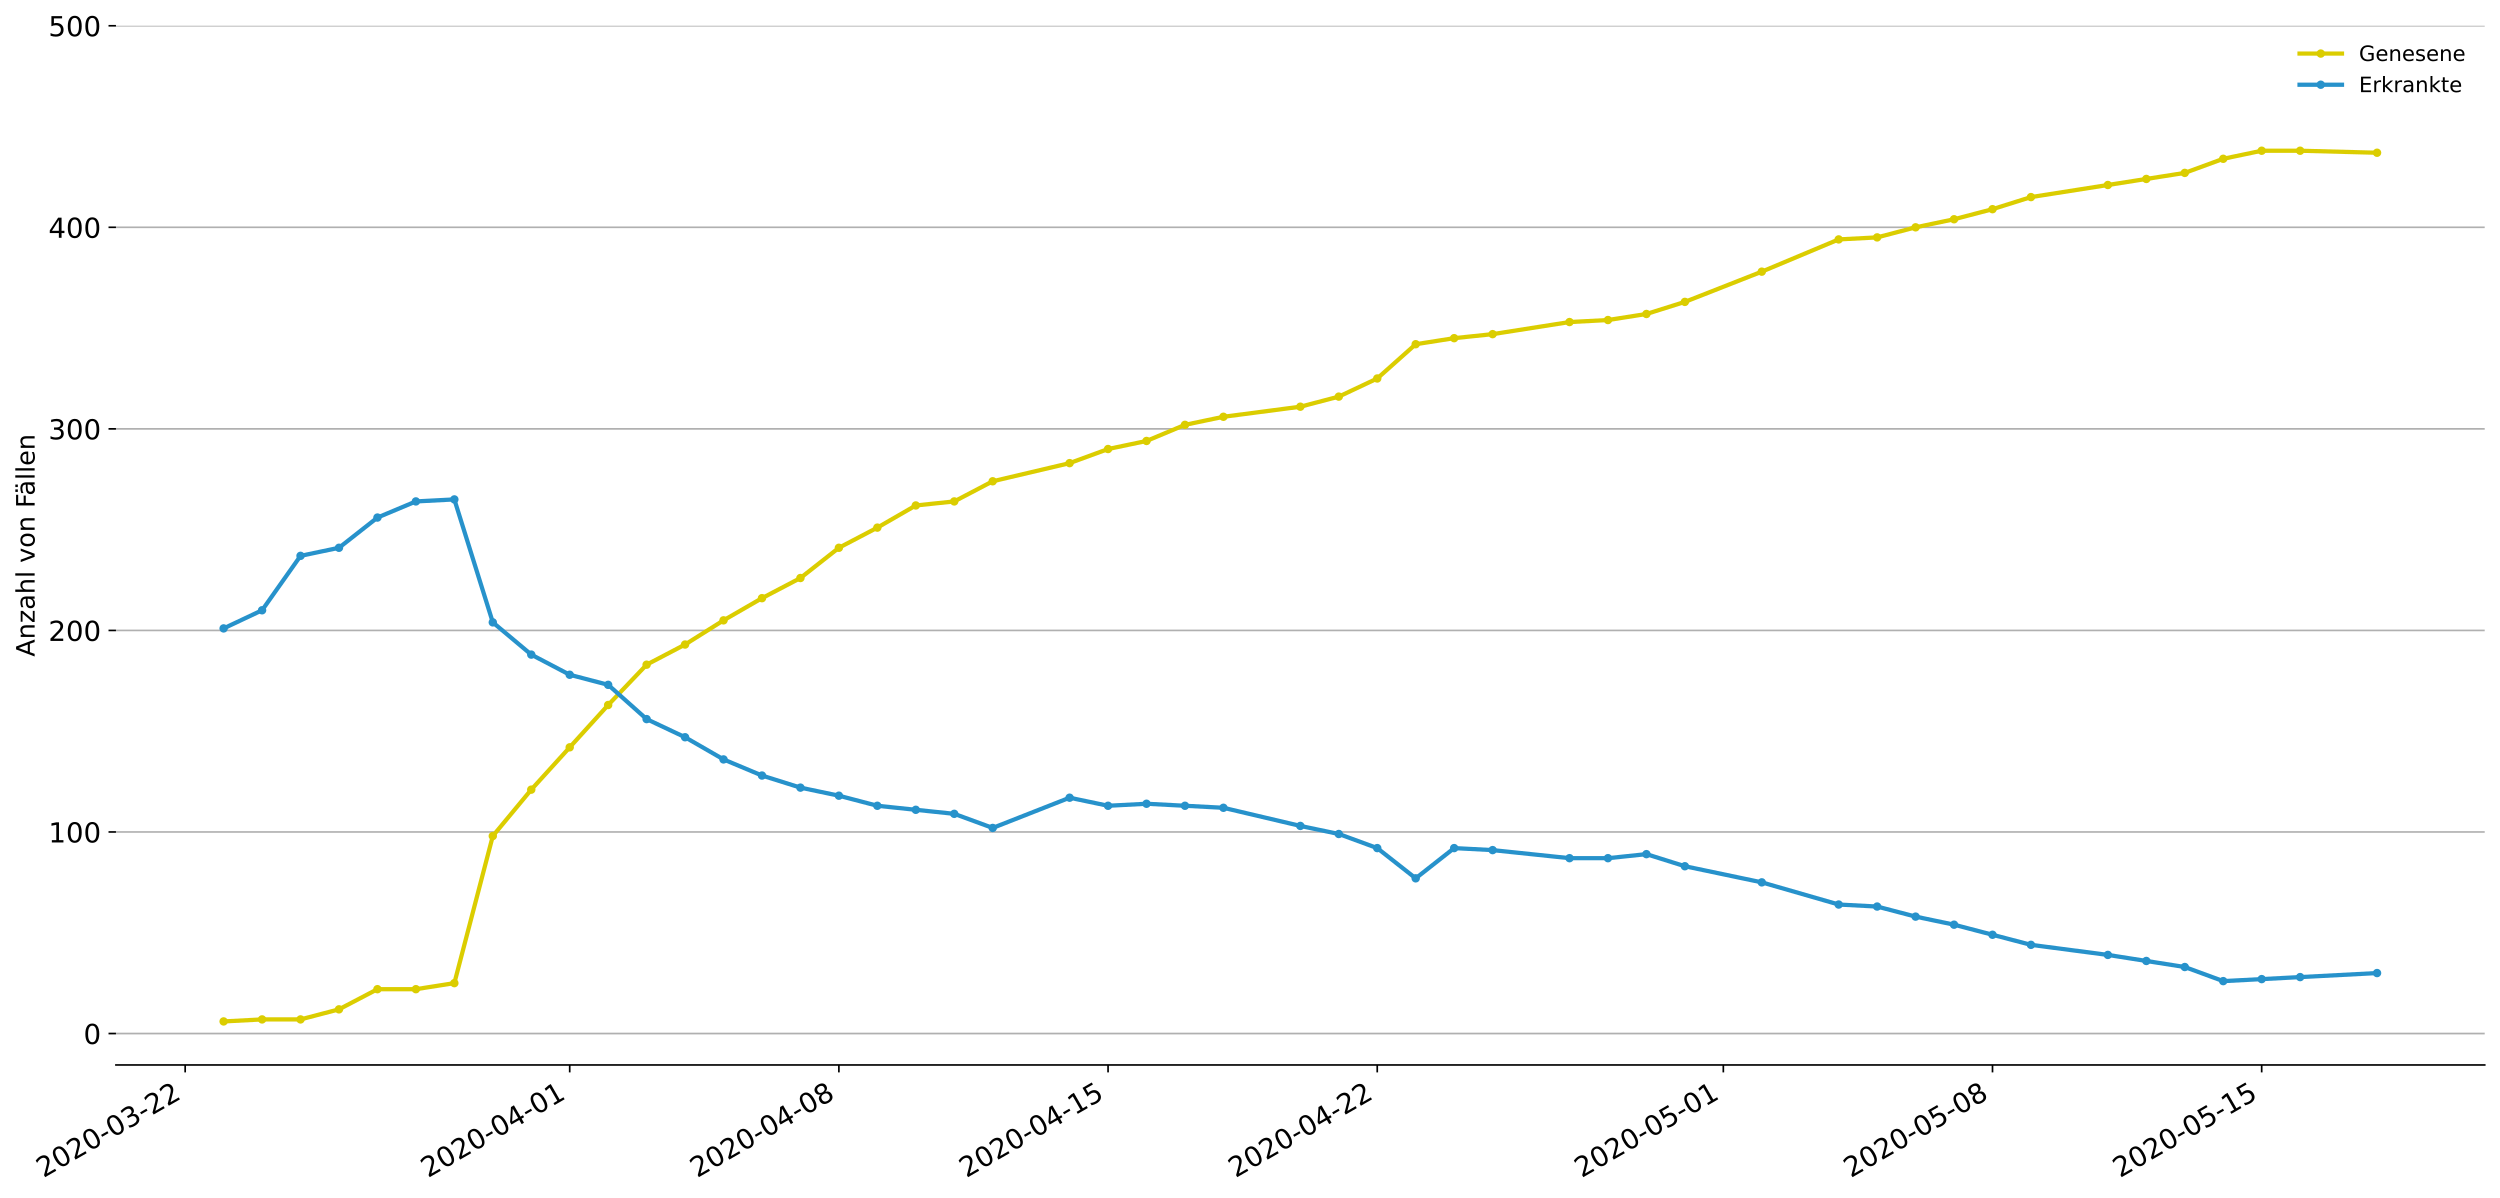<?xml version="1.0" encoding="utf-8" standalone="no"?>
<!DOCTYPE svg PUBLIC "-//W3C//DTD SVG 1.1//EN"
  "http://www.w3.org/Graphics/SVG/1.1/DTD/svg11.dtd">
<!-- Created with matplotlib (https://matplotlib.org/) -->
<svg height="564.61pt" version="1.1" viewBox="0 0 1177.828 564.61" width="1177.828pt" xmlns="http://www.w3.org/2000/svg" xmlns:xlink="http://www.w3.org/1999/xlink">
 <defs>
  <style type="text/css">
*{stroke-linecap:butt;stroke-linejoin:round;}
  </style>
 </defs>
 <g id="figure_1">
  <g id="patch_1">
   <path d="M 0 564.61 
L 1177.828 564.61 
L 1177.828 0 
L 0 0 
z
" style="fill:#ffffff;"/>
  </g>
  <g id="axes_1">
   <g id="patch_2">
    <path d="M 54.627 501.739 
L 1170.628 501.739 
L 1170.628 12.139 
L 54.627 12.139 
z
" style="fill:#ffffff;"/>
   </g>
   <g id="matplotlib.axis_1">
    <g id="xtick_1">
     <g id="line2d_1">
      <defs>
       <path d="M 0 0 
L 0 3.5 
" id="mfb4888e622" style="stroke:#000000;stroke-width:0.8;"/>
      </defs>
      <g>
       <use style="stroke:#000000;stroke-width:0.8;" x="87.238" xlink:href="#mfb4888e622" y="501.739"/>
      </g>
     </g>
     <g id="text_1">
      <!-- 2020-03-22 -->
      <defs>
       <path d="M 19.188 8.297 
L 53.609 8.297 
L 53.609 0 
L 7.328 0 
L 7.328 8.297 
Q 12.938 14.109 22.625 23.891 
Q 32.328 33.688 34.812 36.531 
Q 39.547 41.844 41.422 45.531 
Q 43.312 49.219 43.312 52.781 
Q 43.312 58.594 39.234 62.25 
Q 35.156 65.922 28.609 65.922 
Q 23.969 65.922 18.812 64.312 
Q 13.672 62.703 7.812 59.422 
L 7.812 69.391 
Q 13.766 71.781 18.938 73 
Q 24.125 74.219 28.422 74.219 
Q 39.75 74.219 46.484 68.547 
Q 53.219 62.891 53.219 53.422 
Q 53.219 48.922 51.531 44.891 
Q 49.859 40.875 45.406 35.406 
Q 44.188 33.984 37.641 27.219 
Q 31.109 20.453 19.188 8.297 
z
" id="DejaVuSans-50"/>
       <path d="M 31.781 66.406 
Q 24.172 66.406 20.328 58.906 
Q 16.5 51.422 16.5 36.375 
Q 16.5 21.391 20.328 13.891 
Q 24.172 6.391 31.781 6.391 
Q 39.453 6.391 43.281 13.891 
Q 47.125 21.391 47.125 36.375 
Q 47.125 51.422 43.281 58.906 
Q 39.453 66.406 31.781 66.406 
z
M 31.781 74.219 
Q 44.047 74.219 50.516 64.516 
Q 56.984 54.828 56.984 36.375 
Q 56.984 17.969 50.516 8.266 
Q 44.047 -1.422 31.781 -1.422 
Q 19.531 -1.422 13.062 8.266 
Q 6.594 17.969 6.594 36.375 
Q 6.594 54.828 13.062 64.516 
Q 19.531 74.219 31.781 74.219 
z
" id="DejaVuSans-48"/>
       <path d="M 4.891 31.391 
L 31.203 31.391 
L 31.203 23.391 
L 4.891 23.391 
z
" id="DejaVuSans-45"/>
       <path d="M 40.578 39.312 
Q 47.656 37.797 51.625 33 
Q 55.609 28.219 55.609 21.188 
Q 55.609 10.406 48.188 4.484 
Q 40.766 -1.422 27.094 -1.422 
Q 22.516 -1.422 17.656 -0.516 
Q 12.797 0.391 7.625 2.203 
L 7.625 11.719 
Q 11.719 9.328 16.594 8.109 
Q 21.484 6.891 26.812 6.891 
Q 36.078 6.891 40.938 10.547 
Q 45.797 14.203 45.797 21.188 
Q 45.797 27.641 41.281 31.266 
Q 36.766 34.906 28.719 34.906 
L 20.219 34.906 
L 20.219 43.016 
L 29.109 43.016 
Q 36.375 43.016 40.234 45.922 
Q 44.094 48.828 44.094 54.297 
Q 44.094 59.906 40.109 62.906 
Q 36.141 65.922 28.719 65.922 
Q 24.656 65.922 20.016 65.031 
Q 15.375 64.156 9.812 62.312 
L 9.812 71.094 
Q 15.438 72.656 20.344 73.438 
Q 25.25 74.219 29.594 74.219 
Q 40.828 74.219 47.359 69.109 
Q 53.906 64.016 53.906 55.328 
Q 53.906 49.266 50.438 45.094 
Q 46.969 40.922 40.578 39.312 
z
" id="DejaVuSans-51"/>
      </defs>
      <g transform="translate(20.458 555.069)rotate(-30)scale(0.13 -0.13)">
       <use xlink:href="#DejaVuSans-50"/>
       <use x="63.623" xlink:href="#DejaVuSans-48"/>
       <use x="127.246" xlink:href="#DejaVuSans-50"/>
       <use x="190.869" xlink:href="#DejaVuSans-48"/>
       <use x="254.492" xlink:href="#DejaVuSans-45"/>
       <use x="290.576" xlink:href="#DejaVuSans-48"/>
       <use x="354.199" xlink:href="#DejaVuSans-51"/>
       <use x="417.822" xlink:href="#DejaVuSans-45"/>
       <use x="453.906" xlink:href="#DejaVuSans-50"/>
       <use x="517.529" xlink:href="#DejaVuSans-50"/>
      </g>
     </g>
    </g>
    <g id="xtick_2">
     <g id="line2d_2">
      <g>
       <use style="stroke:#000000;stroke-width:0.8;" x="268.407" xlink:href="#mfb4888e622" y="501.739"/>
      </g>
     </g>
     <g id="text_2">
      <!-- 2020-04-01 -->
      <defs>
       <path d="M 37.797 64.312 
L 12.891 25.391 
L 37.797 25.391 
z
M 35.203 72.906 
L 47.609 72.906 
L 47.609 25.391 
L 58.016 25.391 
L 58.016 17.188 
L 47.609 17.188 
L 47.609 0 
L 37.797 0 
L 37.797 17.188 
L 4.891 17.188 
L 4.891 26.703 
z
" id="DejaVuSans-52"/>
       <path d="M 12.406 8.297 
L 28.516 8.297 
L 28.516 63.922 
L 10.984 60.406 
L 10.984 69.391 
L 28.422 72.906 
L 38.281 72.906 
L 38.281 8.297 
L 54.391 8.297 
L 54.391 0 
L 12.406 0 
z
" id="DejaVuSans-49"/>
      </defs>
      <g transform="translate(201.626 555.069)rotate(-30)scale(0.13 -0.13)">
       <use xlink:href="#DejaVuSans-50"/>
       <use x="63.623" xlink:href="#DejaVuSans-48"/>
       <use x="127.246" xlink:href="#DejaVuSans-50"/>
       <use x="190.869" xlink:href="#DejaVuSans-48"/>
       <use x="254.492" xlink:href="#DejaVuSans-45"/>
       <use x="290.576" xlink:href="#DejaVuSans-48"/>
       <use x="354.199" xlink:href="#DejaVuSans-52"/>
       <use x="417.822" xlink:href="#DejaVuSans-45"/>
       <use x="453.906" xlink:href="#DejaVuSans-48"/>
       <use x="517.529" xlink:href="#DejaVuSans-49"/>
      </g>
     </g>
    </g>
    <g id="xtick_3">
     <g id="line2d_3">
      <g>
       <use style="stroke:#000000;stroke-width:0.8;" x="395.225" xlink:href="#mfb4888e622" y="501.739"/>
      </g>
     </g>
     <g id="text_3">
      <!-- 2020-04-08 -->
      <defs>
       <path d="M 31.781 34.625 
Q 24.75 34.625 20.719 30.859 
Q 16.703 27.094 16.703 20.516 
Q 16.703 13.922 20.719 10.156 
Q 24.75 6.391 31.781 6.391 
Q 38.812 6.391 42.859 10.172 
Q 46.922 13.969 46.922 20.516 
Q 46.922 27.094 42.891 30.859 
Q 38.875 34.625 31.781 34.625 
z
M 21.922 38.812 
Q 15.578 40.375 12.031 44.719 
Q 8.5 49.078 8.5 55.328 
Q 8.5 64.062 14.719 69.141 
Q 20.953 74.219 31.781 74.219 
Q 42.672 74.219 48.875 69.141 
Q 55.078 64.062 55.078 55.328 
Q 55.078 49.078 51.531 44.719 
Q 48 40.375 41.703 38.812 
Q 48.828 37.156 52.797 32.312 
Q 56.781 27.484 56.781 20.516 
Q 56.781 9.906 50.312 4.234 
Q 43.844 -1.422 31.781 -1.422 
Q 19.734 -1.422 13.25 4.234 
Q 6.781 9.906 6.781 20.516 
Q 6.781 27.484 10.781 32.312 
Q 14.797 37.156 21.922 38.812 
z
M 18.312 54.391 
Q 18.312 48.734 21.844 45.562 
Q 25.391 42.391 31.781 42.391 
Q 38.141 42.391 41.719 45.562 
Q 45.312 48.734 45.312 54.391 
Q 45.312 60.062 41.719 63.234 
Q 38.141 66.406 31.781 66.406 
Q 25.391 66.406 21.844 63.234 
Q 18.312 60.062 18.312 54.391 
z
" id="DejaVuSans-56"/>
      </defs>
      <g transform="translate(328.445 555.069)rotate(-30)scale(0.13 -0.13)">
       <use xlink:href="#DejaVuSans-50"/>
       <use x="63.623" xlink:href="#DejaVuSans-48"/>
       <use x="127.246" xlink:href="#DejaVuSans-50"/>
       <use x="190.869" xlink:href="#DejaVuSans-48"/>
       <use x="254.492" xlink:href="#DejaVuSans-45"/>
       <use x="290.576" xlink:href="#DejaVuSans-48"/>
       <use x="354.199" xlink:href="#DejaVuSans-52"/>
       <use x="417.822" xlink:href="#DejaVuSans-45"/>
       <use x="453.906" xlink:href="#DejaVuSans-48"/>
       <use x="517.529" xlink:href="#DejaVuSans-56"/>
      </g>
     </g>
    </g>
    <g id="xtick_4">
     <g id="line2d_4">
      <g>
       <use style="stroke:#000000;stroke-width:0.8;" x="522.043" xlink:href="#mfb4888e622" y="501.739"/>
      </g>
     </g>
     <g id="text_4">
      <!-- 2020-04-15 -->
      <defs>
       <path d="M 10.797 72.906 
L 49.516 72.906 
L 49.516 64.594 
L 19.828 64.594 
L 19.828 46.734 
Q 21.969 47.469 24.109 47.828 
Q 26.266 48.188 28.422 48.188 
Q 40.625 48.188 47.75 41.5 
Q 54.891 34.812 54.891 23.391 
Q 54.891 11.625 47.562 5.094 
Q 40.234 -1.422 26.906 -1.422 
Q 22.312 -1.422 17.547 -0.641 
Q 12.797 0.141 7.719 1.703 
L 7.719 11.625 
Q 12.109 9.234 16.797 8.062 
Q 21.484 6.891 26.703 6.891 
Q 35.156 6.891 40.078 11.328 
Q 45.016 15.766 45.016 23.391 
Q 45.016 31 40.078 35.438 
Q 35.156 39.891 26.703 39.891 
Q 22.75 39.891 18.812 39.016 
Q 14.891 38.141 10.797 36.281 
z
" id="DejaVuSans-53"/>
      </defs>
      <g transform="translate(455.263 555.069)rotate(-30)scale(0.13 -0.13)">
       <use xlink:href="#DejaVuSans-50"/>
       <use x="63.623" xlink:href="#DejaVuSans-48"/>
       <use x="127.246" xlink:href="#DejaVuSans-50"/>
       <use x="190.869" xlink:href="#DejaVuSans-48"/>
       <use x="254.492" xlink:href="#DejaVuSans-45"/>
       <use x="290.576" xlink:href="#DejaVuSans-48"/>
       <use x="354.199" xlink:href="#DejaVuSans-52"/>
       <use x="417.822" xlink:href="#DejaVuSans-45"/>
       <use x="453.906" xlink:href="#DejaVuSans-49"/>
       <use x="517.529" xlink:href="#DejaVuSans-53"/>
      </g>
     </g>
    </g>
    <g id="xtick_5">
     <g id="line2d_5">
      <g>
       <use style="stroke:#000000;stroke-width:0.8;" x="648.861" xlink:href="#mfb4888e622" y="501.739"/>
      </g>
     </g>
     <g id="text_5">
      <!-- 2020-04-22 -->
      <g transform="translate(582.081 555.069)rotate(-30)scale(0.13 -0.13)">
       <use xlink:href="#DejaVuSans-50"/>
       <use x="63.623" xlink:href="#DejaVuSans-48"/>
       <use x="127.246" xlink:href="#DejaVuSans-50"/>
       <use x="190.869" xlink:href="#DejaVuSans-48"/>
       <use x="254.492" xlink:href="#DejaVuSans-45"/>
       <use x="290.576" xlink:href="#DejaVuSans-48"/>
       <use x="354.199" xlink:href="#DejaVuSans-52"/>
       <use x="417.822" xlink:href="#DejaVuSans-45"/>
       <use x="453.906" xlink:href="#DejaVuSans-50"/>
       <use x="517.529" xlink:href="#DejaVuSans-50"/>
      </g>
     </g>
    </g>
    <g id="xtick_6">
     <g id="line2d_6">
      <g>
       <use style="stroke:#000000;stroke-width:0.8;" x="811.913" xlink:href="#mfb4888e622" y="501.739"/>
      </g>
     </g>
     <g id="text_6">
      <!-- 2020-05-01 -->
      <g transform="translate(745.133 555.069)rotate(-30)scale(0.13 -0.13)">
       <use xlink:href="#DejaVuSans-50"/>
       <use x="63.623" xlink:href="#DejaVuSans-48"/>
       <use x="127.246" xlink:href="#DejaVuSans-50"/>
       <use x="190.869" xlink:href="#DejaVuSans-48"/>
       <use x="254.492" xlink:href="#DejaVuSans-45"/>
       <use x="290.576" xlink:href="#DejaVuSans-48"/>
       <use x="354.199" xlink:href="#DejaVuSans-53"/>
       <use x="417.822" xlink:href="#DejaVuSans-45"/>
       <use x="453.906" xlink:href="#DejaVuSans-48"/>
       <use x="517.529" xlink:href="#DejaVuSans-49"/>
      </g>
     </g>
    </g>
    <g id="xtick_7">
     <g id="line2d_7">
      <g>
       <use style="stroke:#000000;stroke-width:0.8;" x="938.731" xlink:href="#mfb4888e622" y="501.739"/>
      </g>
     </g>
     <g id="text_7">
      <!-- 2020-05-08 -->
      <g transform="translate(871.951 555.069)rotate(-30)scale(0.13 -0.13)">
       <use xlink:href="#DejaVuSans-50"/>
       <use x="63.623" xlink:href="#DejaVuSans-48"/>
       <use x="127.246" xlink:href="#DejaVuSans-50"/>
       <use x="190.869" xlink:href="#DejaVuSans-48"/>
       <use x="254.492" xlink:href="#DejaVuSans-45"/>
       <use x="290.576" xlink:href="#DejaVuSans-48"/>
       <use x="354.199" xlink:href="#DejaVuSans-53"/>
       <use x="417.822" xlink:href="#DejaVuSans-45"/>
       <use x="453.906" xlink:href="#DejaVuSans-48"/>
       <use x="517.529" xlink:href="#DejaVuSans-56"/>
      </g>
     </g>
    </g>
    <g id="xtick_8">
     <g id="line2d_8">
      <g>
       <use style="stroke:#000000;stroke-width:0.8;" x="1065.55" xlink:href="#mfb4888e622" y="501.739"/>
      </g>
     </g>
     <g id="text_8">
      <!-- 2020-05-15 -->
      <g transform="translate(998.769 555.069)rotate(-30)scale(0.13 -0.13)">
       <use xlink:href="#DejaVuSans-50"/>
       <use x="63.623" xlink:href="#DejaVuSans-48"/>
       <use x="127.246" xlink:href="#DejaVuSans-50"/>
       <use x="190.869" xlink:href="#DejaVuSans-48"/>
       <use x="254.492" xlink:href="#DejaVuSans-45"/>
       <use x="290.576" xlink:href="#DejaVuSans-48"/>
       <use x="354.199" xlink:href="#DejaVuSans-53"/>
       <use x="417.822" xlink:href="#DejaVuSans-45"/>
       <use x="453.906" xlink:href="#DejaVuSans-49"/>
       <use x="517.529" xlink:href="#DejaVuSans-53"/>
      </g>
     </g>
    </g>
   </g>
   <g id="matplotlib.axis_2">
    <g id="ytick_1">
     <g id="line2d_9">
      <path clip-path="url(#pfbb0c7fac7)" d="M 54.627 486.926 
L 1170.628 486.926 
" style="fill:none;stroke:#b0b0b0;stroke-linecap:square;stroke-width:0.8;"/>
     </g>
     <g id="line2d_10">
      <defs>
       <path d="M 0 0 
L -3.5 0 
" id="md91fc1106b" style="stroke:#000000;stroke-width:0.8;"/>
      </defs>
      <g>
       <use style="stroke:#000000;stroke-width:0.8;" x="54.627" xlink:href="#md91fc1106b" y="486.926"/>
      </g>
     </g>
     <g id="text_9">
      <!-- 0 -->
      <g transform="translate(39.356 491.865)scale(0.13 -0.13)">
       <use xlink:href="#DejaVuSans-48"/>
      </g>
     </g>
    </g>
    <g id="ytick_2">
     <g id="line2d_11">
      <path clip-path="url(#pfbb0c7fac7)" d="M 54.627 391.968 
L 1170.628 391.968 
" style="fill:none;stroke:#b0b0b0;stroke-linecap:square;stroke-width:0.8;"/>
     </g>
     <g id="line2d_12">
      <g>
       <use style="stroke:#000000;stroke-width:0.8;" x="54.627" xlink:href="#md91fc1106b" y="391.968"/>
      </g>
     </g>
     <g id="text_10">
      <!-- 100 -->
      <g transform="translate(22.814 396.907)scale(0.13 -0.13)">
       <use xlink:href="#DejaVuSans-49"/>
       <use x="63.623" xlink:href="#DejaVuSans-48"/>
       <use x="127.246" xlink:href="#DejaVuSans-48"/>
      </g>
     </g>
    </g>
    <g id="ytick_3">
     <g id="line2d_13">
      <path clip-path="url(#pfbb0c7fac7)" d="M 54.627 297.011 
L 1170.628 297.011 
" style="fill:none;stroke:#b0b0b0;stroke-linecap:square;stroke-width:0.8;"/>
     </g>
     <g id="line2d_14">
      <g>
       <use style="stroke:#000000;stroke-width:0.8;" x="54.627" xlink:href="#md91fc1106b" y="297.011"/>
      </g>
     </g>
     <g id="text_11">
      <!-- 200 -->
      <g transform="translate(22.814 301.95)scale(0.13 -0.13)">
       <use xlink:href="#DejaVuSans-50"/>
       <use x="63.623" xlink:href="#DejaVuSans-48"/>
       <use x="127.246" xlink:href="#DejaVuSans-48"/>
      </g>
     </g>
    </g>
    <g id="ytick_4">
     <g id="line2d_15">
      <path clip-path="url(#pfbb0c7fac7)" d="M 54.627 202.054 
L 1170.628 202.054 
" style="fill:none;stroke:#b0b0b0;stroke-linecap:square;stroke-width:0.8;"/>
     </g>
     <g id="line2d_16">
      <g>
       <use style="stroke:#000000;stroke-width:0.8;" x="54.627" xlink:href="#md91fc1106b" y="202.054"/>
      </g>
     </g>
     <g id="text_12">
      <!-- 300 -->
      <g transform="translate(22.814 206.993)scale(0.13 -0.13)">
       <use xlink:href="#DejaVuSans-51"/>
       <use x="63.623" xlink:href="#DejaVuSans-48"/>
       <use x="127.246" xlink:href="#DejaVuSans-48"/>
      </g>
     </g>
    </g>
    <g id="ytick_5">
     <g id="line2d_17">
      <path clip-path="url(#pfbb0c7fac7)" d="M 54.627 107.096 
L 1170.628 107.096 
" style="fill:none;stroke:#b0b0b0;stroke-linecap:square;stroke-width:0.8;"/>
     </g>
     <g id="line2d_18">
      <g>
       <use style="stroke:#000000;stroke-width:0.8;" x="54.627" xlink:href="#md91fc1106b" y="107.096"/>
      </g>
     </g>
     <g id="text_13">
      <!-- 400 -->
      <g transform="translate(22.814 112.035)scale(0.13 -0.13)">
       <use xlink:href="#DejaVuSans-52"/>
       <use x="63.623" xlink:href="#DejaVuSans-48"/>
       <use x="127.246" xlink:href="#DejaVuSans-48"/>
      </g>
     </g>
    </g>
    <g id="ytick_6">
     <g id="line2d_19">
      <path clip-path="url(#pfbb0c7fac7)" d="M 54.627 12.139 
L 1170.628 12.139 
" style="fill:none;stroke:#b0b0b0;stroke-linecap:square;stroke-width:0.8;"/>
     </g>
     <g id="line2d_20">
      <g>
       <use style="stroke:#000000;stroke-width:0.8;" x="54.627" xlink:href="#md91fc1106b" y="12.139"/>
      </g>
     </g>
     <g id="text_14">
      <!-- 500 -->
      <g transform="translate(22.814 17.078)scale(0.13 -0.13)">
       <use xlink:href="#DejaVuSans-53"/>
       <use x="63.623" xlink:href="#DejaVuSans-48"/>
       <use x="127.246" xlink:href="#DejaVuSans-48"/>
      </g>
     </g>
    </g>
    <g id="text_15">
     <!-- Anzahl von Fällen -->
     <defs>
      <path d="M 34.188 63.188 
L 20.797 26.906 
L 47.609 26.906 
z
M 28.609 72.906 
L 39.797 72.906 
L 67.578 0 
L 57.328 0 
L 50.688 18.703 
L 17.828 18.703 
L 11.188 0 
L 0.781 0 
z
" id="DejaVuSans-65"/>
      <path d="M 54.891 33.016 
L 54.891 0 
L 45.906 0 
L 45.906 32.719 
Q 45.906 40.484 42.875 44.328 
Q 39.844 48.188 33.797 48.188 
Q 26.516 48.188 22.312 43.547 
Q 18.109 38.922 18.109 30.906 
L 18.109 0 
L 9.078 0 
L 9.078 54.688 
L 18.109 54.688 
L 18.109 46.188 
Q 21.344 51.125 25.703 53.562 
Q 30.078 56 35.797 56 
Q 45.219 56 50.047 50.172 
Q 54.891 44.344 54.891 33.016 
z
" id="DejaVuSans-110"/>
      <path d="M 5.516 54.688 
L 48.188 54.688 
L 48.188 46.484 
L 14.406 7.172 
L 48.188 7.172 
L 48.188 0 
L 4.297 0 
L 4.297 8.203 
L 38.094 47.516 
L 5.516 47.516 
z
" id="DejaVuSans-122"/>
      <path d="M 34.281 27.484 
Q 23.391 27.484 19.188 25 
Q 14.984 22.516 14.984 16.5 
Q 14.984 11.719 18.141 8.906 
Q 21.297 6.109 26.703 6.109 
Q 34.188 6.109 38.703 11.406 
Q 43.219 16.703 43.219 25.484 
L 43.219 27.484 
z
M 52.203 31.203 
L 52.203 0 
L 43.219 0 
L 43.219 8.297 
Q 40.141 3.328 35.547 0.953 
Q 30.953 -1.422 24.312 -1.422 
Q 15.922 -1.422 10.953 3.297 
Q 6 8.016 6 15.922 
Q 6 25.141 12.172 29.828 
Q 18.359 34.516 30.609 34.516 
L 43.219 34.516 
L 43.219 35.406 
Q 43.219 41.609 39.141 45 
Q 35.062 48.391 27.688 48.391 
Q 23 48.391 18.547 47.266 
Q 14.109 46.141 10.016 43.891 
L 10.016 52.203 
Q 14.938 54.109 19.578 55.047 
Q 24.219 56 28.609 56 
Q 40.484 56 46.344 49.844 
Q 52.203 43.703 52.203 31.203 
z
" id="DejaVuSans-97"/>
      <path d="M 54.891 33.016 
L 54.891 0 
L 45.906 0 
L 45.906 32.719 
Q 45.906 40.484 42.875 44.328 
Q 39.844 48.188 33.797 48.188 
Q 26.516 48.188 22.312 43.547 
Q 18.109 38.922 18.109 30.906 
L 18.109 0 
L 9.078 0 
L 9.078 75.984 
L 18.109 75.984 
L 18.109 46.188 
Q 21.344 51.125 25.703 53.562 
Q 30.078 56 35.797 56 
Q 45.219 56 50.047 50.172 
Q 54.891 44.344 54.891 33.016 
z
" id="DejaVuSans-104"/>
      <path d="M 9.422 75.984 
L 18.406 75.984 
L 18.406 0 
L 9.422 0 
z
" id="DejaVuSans-108"/>
      <path id="DejaVuSans-32"/>
      <path d="M 2.984 54.688 
L 12.5 54.688 
L 29.594 8.797 
L 46.688 54.688 
L 56.203 54.688 
L 35.688 0 
L 23.484 0 
z
" id="DejaVuSans-118"/>
      <path d="M 30.609 48.391 
Q 23.391 48.391 19.188 42.75 
Q 14.984 37.109 14.984 27.297 
Q 14.984 17.484 19.156 11.844 
Q 23.344 6.203 30.609 6.203 
Q 37.797 6.203 41.984 11.859 
Q 46.188 17.531 46.188 27.297 
Q 46.188 37.016 41.984 42.703 
Q 37.797 48.391 30.609 48.391 
z
M 30.609 56 
Q 42.328 56 49.016 48.375 
Q 55.719 40.766 55.719 27.297 
Q 55.719 13.875 49.016 6.219 
Q 42.328 -1.422 30.609 -1.422 
Q 18.844 -1.422 12.172 6.219 
Q 5.516 13.875 5.516 27.297 
Q 5.516 40.766 12.172 48.375 
Q 18.844 56 30.609 56 
z
" id="DejaVuSans-111"/>
      <path d="M 9.812 72.906 
L 51.703 72.906 
L 51.703 64.594 
L 19.672 64.594 
L 19.672 43.109 
L 48.578 43.109 
L 48.578 34.812 
L 19.672 34.812 
L 19.672 0 
L 9.812 0 
z
" id="DejaVuSans-70"/>
      <path d="M 34.281 27.484 
Q 23.391 27.484 19.188 25 
Q 14.984 22.516 14.984 16.5 
Q 14.984 11.719 18.141 8.906 
Q 21.297 6.109 26.703 6.109 
Q 34.188 6.109 38.703 11.406 
Q 43.219 16.703 43.219 25.484 
L 43.219 27.484 
z
M 52.203 31.203 
L 52.203 0 
L 43.219 0 
L 43.219 8.297 
Q 40.141 3.328 35.547 0.953 
Q 30.953 -1.422 24.312 -1.422 
Q 15.922 -1.422 10.953 3.297 
Q 6 8.016 6 15.922 
Q 6 25.141 12.172 29.828 
Q 18.359 34.516 30.609 34.516 
L 43.219 34.516 
L 43.219 35.406 
Q 43.219 41.609 39.141 45 
Q 35.062 48.391 27.688 48.391 
Q 23 48.391 18.547 47.266 
Q 14.109 46.141 10.016 43.891 
L 10.016 52.203 
Q 14.938 54.109 19.578 55.047 
Q 24.219 56 28.609 56 
Q 40.484 56 46.344 49.844 
Q 52.203 43.703 52.203 31.203 
z
M 33.594 75.781 
L 43.5 75.781 
L 43.5 65.922 
L 33.594 65.922 
z
M 14.5 75.781 
L 24.406 75.781 
L 24.406 65.922 
L 14.5 65.922 
z
" id="DejaVuSans-228"/>
      <path d="M 56.203 29.594 
L 56.203 25.203 
L 14.891 25.203 
Q 15.484 15.922 20.484 11.062 
Q 25.484 6.203 34.422 6.203 
Q 39.594 6.203 44.453 7.469 
Q 49.312 8.734 54.109 11.281 
L 54.109 2.781 
Q 49.266 0.734 44.188 -0.344 
Q 39.109 -1.422 33.891 -1.422 
Q 20.797 -1.422 13.156 6.188 
Q 5.516 13.812 5.516 26.812 
Q 5.516 40.234 12.766 48.109 
Q 20.016 56 32.328 56 
Q 43.359 56 49.781 48.891 
Q 56.203 41.797 56.203 29.594 
z
M 47.219 32.234 
Q 47.125 39.594 43.094 43.984 
Q 39.062 48.391 32.422 48.391 
Q 24.906 48.391 20.391 44.141 
Q 15.875 39.891 15.188 32.172 
z
" id="DejaVuSans-101"/>
     </defs>
     <g transform="translate(16.318 309.388)rotate(-90)scale(0.12 -0.12)">
      <use xlink:href="#DejaVuSans-65"/>
      <use x="68.408" xlink:href="#DejaVuSans-110"/>
      <use x="131.787" xlink:href="#DejaVuSans-122"/>
      <use x="184.277" xlink:href="#DejaVuSans-97"/>
      <use x="245.557" xlink:href="#DejaVuSans-104"/>
      <use x="308.936" xlink:href="#DejaVuSans-108"/>
      <use x="336.719" xlink:href="#DejaVuSans-32"/>
      <use x="368.506" xlink:href="#DejaVuSans-118"/>
      <use x="427.686" xlink:href="#DejaVuSans-111"/>
      <use x="488.867" xlink:href="#DejaVuSans-110"/>
      <use x="552.246" xlink:href="#DejaVuSans-32"/>
      <use x="584.033" xlink:href="#DejaVuSans-70"/>
      <use x="632.428" xlink:href="#DejaVuSans-228"/>
      <use x="693.707" xlink:href="#DejaVuSans-108"/>
      <use x="721.49" xlink:href="#DejaVuSans-108"/>
      <use x="749.273" xlink:href="#DejaVuSans-101"/>
      <use x="810.797" xlink:href="#DejaVuSans-110"/>
     </g>
    </g>
   </g>
   <g id="line2d_21">
    <path clip-path="url(#pfbb0c7fac7)" d="M 105.355 481.228 
L 123.472 480.279 
L 141.589 480.279 
L 159.705 475.531 
L 177.822 466.035 
L 195.939 466.035 
L 214.056 463.186 
L 232.173 393.867 
L 250.29 372.027 
L 268.407 352.086 
L 286.524 332.145 
L 304.64 313.154 
L 322.757 303.658 
L 340.874 292.263 
L 358.991 281.818 
L 377.108 272.322 
L 395.225 258.078 
L 413.342 248.583 
L 431.459 238.137 
L 449.576 236.238 
L 467.692 226.743 
L 503.926 218.196 
L 522.043 211.549 
L 540.16 207.751 
L 558.277 200.155 
L 576.394 196.356 
L 612.628 191.608 
L 630.744 186.86 
L 648.861 178.314 
L 666.978 162.172 
L 685.095 159.323 
L 703.212 157.424 
L 739.446 151.726 
L 757.563 150.777 
L 775.679 147.928 
L 793.796 142.231 
L 830.03 127.987 
L 866.264 112.794 
L 884.381 111.844 
L 902.498 107.096 
L 920.615 103.298 
L 938.731 98.55 
L 956.848 92.853 
L 993.082 87.155 
L 1011.199 84.307 
L 1029.316 81.458 
L 1047.433 74.811 
L 1065.55 71.013 
L 1083.666 71.013 
L 1119.9 71.962 
" style="fill:none;stroke:#dbcd00;stroke-linecap:square;stroke-width:2;"/>
    <defs>
     <path d="M 0 1.5 
C 0.398 1.5 0.779 1.342 1.061 1.061 
C 1.342 0.779 1.5 0.398 1.5 0 
C 1.5 -0.398 1.342 -0.779 1.061 -1.061 
C 0.779 -1.342 0.398 -1.5 0 -1.5 
C -0.398 -1.5 -0.779 -1.342 -1.061 -1.061 
C -1.342 -0.779 -1.5 -0.398 -1.5 0 
C -1.5 0.398 -1.342 0.779 -1.061 1.061 
C -0.779 1.342 -0.398 1.5 0 1.5 
z
" id="me27efbff18" style="stroke:#dbcd00;"/>
    </defs>
    <g clip-path="url(#pfbb0c7fac7)">
     <use style="fill:#dbcd00;stroke:#dbcd00;" x="105.355" xlink:href="#me27efbff18" y="481.228"/>
     <use style="fill:#dbcd00;stroke:#dbcd00;" x="123.472" xlink:href="#me27efbff18" y="480.279"/>
     <use style="fill:#dbcd00;stroke:#dbcd00;" x="141.589" xlink:href="#me27efbff18" y="480.279"/>
     <use style="fill:#dbcd00;stroke:#dbcd00;" x="159.705" xlink:href="#me27efbff18" y="475.531"/>
     <use style="fill:#dbcd00;stroke:#dbcd00;" x="177.822" xlink:href="#me27efbff18" y="466.035"/>
     <use style="fill:#dbcd00;stroke:#dbcd00;" x="195.939" xlink:href="#me27efbff18" y="466.035"/>
     <use style="fill:#dbcd00;stroke:#dbcd00;" x="214.056" xlink:href="#me27efbff18" y="463.186"/>
     <use style="fill:#dbcd00;stroke:#dbcd00;" x="232.173" xlink:href="#me27efbff18" y="393.867"/>
     <use style="fill:#dbcd00;stroke:#dbcd00;" x="250.29" xlink:href="#me27efbff18" y="372.027"/>
     <use style="fill:#dbcd00;stroke:#dbcd00;" x="268.407" xlink:href="#me27efbff18" y="352.086"/>
     <use style="fill:#dbcd00;stroke:#dbcd00;" x="286.524" xlink:href="#me27efbff18" y="332.145"/>
     <use style="fill:#dbcd00;stroke:#dbcd00;" x="304.64" xlink:href="#me27efbff18" y="313.154"/>
     <use style="fill:#dbcd00;stroke:#dbcd00;" x="322.757" xlink:href="#me27efbff18" y="303.658"/>
     <use style="fill:#dbcd00;stroke:#dbcd00;" x="340.874" xlink:href="#me27efbff18" y="292.263"/>
     <use style="fill:#dbcd00;stroke:#dbcd00;" x="358.991" xlink:href="#me27efbff18" y="281.818"/>
     <use style="fill:#dbcd00;stroke:#dbcd00;" x="377.108" xlink:href="#me27efbff18" y="272.322"/>
     <use style="fill:#dbcd00;stroke:#dbcd00;" x="395.225" xlink:href="#me27efbff18" y="258.078"/>
     <use style="fill:#dbcd00;stroke:#dbcd00;" x="413.342" xlink:href="#me27efbff18" y="248.583"/>
     <use style="fill:#dbcd00;stroke:#dbcd00;" x="431.459" xlink:href="#me27efbff18" y="238.137"/>
     <use style="fill:#dbcd00;stroke:#dbcd00;" x="449.576" xlink:href="#me27efbff18" y="236.238"/>
     <use style="fill:#dbcd00;stroke:#dbcd00;" x="467.692" xlink:href="#me27efbff18" y="226.743"/>
     <use style="fill:#dbcd00;stroke:#dbcd00;" x="503.926" xlink:href="#me27efbff18" y="218.196"/>
     <use style="fill:#dbcd00;stroke:#dbcd00;" x="522.043" xlink:href="#me27efbff18" y="211.549"/>
     <use style="fill:#dbcd00;stroke:#dbcd00;" x="540.16" xlink:href="#me27efbff18" y="207.751"/>
     <use style="fill:#dbcd00;stroke:#dbcd00;" x="558.277" xlink:href="#me27efbff18" y="200.155"/>
     <use style="fill:#dbcd00;stroke:#dbcd00;" x="576.394" xlink:href="#me27efbff18" y="196.356"/>
     <use style="fill:#dbcd00;stroke:#dbcd00;" x="612.628" xlink:href="#me27efbff18" y="191.608"/>
     <use style="fill:#dbcd00;stroke:#dbcd00;" x="630.744" xlink:href="#me27efbff18" y="186.86"/>
     <use style="fill:#dbcd00;stroke:#dbcd00;" x="648.861" xlink:href="#me27efbff18" y="178.314"/>
     <use style="fill:#dbcd00;stroke:#dbcd00;" x="666.978" xlink:href="#me27efbff18" y="162.172"/>
     <use style="fill:#dbcd00;stroke:#dbcd00;" x="685.095" xlink:href="#me27efbff18" y="159.323"/>
     <use style="fill:#dbcd00;stroke:#dbcd00;" x="703.212" xlink:href="#me27efbff18" y="157.424"/>
     <use style="fill:#dbcd00;stroke:#dbcd00;" x="739.446" xlink:href="#me27efbff18" y="151.726"/>
     <use style="fill:#dbcd00;stroke:#dbcd00;" x="757.563" xlink:href="#me27efbff18" y="150.777"/>
     <use style="fill:#dbcd00;stroke:#dbcd00;" x="775.679" xlink:href="#me27efbff18" y="147.928"/>
     <use style="fill:#dbcd00;stroke:#dbcd00;" x="793.796" xlink:href="#me27efbff18" y="142.231"/>
     <use style="fill:#dbcd00;stroke:#dbcd00;" x="830.03" xlink:href="#me27efbff18" y="127.987"/>
     <use style="fill:#dbcd00;stroke:#dbcd00;" x="866.264" xlink:href="#me27efbff18" y="112.794"/>
     <use style="fill:#dbcd00;stroke:#dbcd00;" x="884.381" xlink:href="#me27efbff18" y="111.844"/>
     <use style="fill:#dbcd00;stroke:#dbcd00;" x="902.498" xlink:href="#me27efbff18" y="107.096"/>
     <use style="fill:#dbcd00;stroke:#dbcd00;" x="920.615" xlink:href="#me27efbff18" y="103.298"/>
     <use style="fill:#dbcd00;stroke:#dbcd00;" x="938.731" xlink:href="#me27efbff18" y="98.55"/>
     <use style="fill:#dbcd00;stroke:#dbcd00;" x="956.848" xlink:href="#me27efbff18" y="92.853"/>
     <use style="fill:#dbcd00;stroke:#dbcd00;" x="993.082" xlink:href="#me27efbff18" y="87.155"/>
     <use style="fill:#dbcd00;stroke:#dbcd00;" x="1011.199" xlink:href="#me27efbff18" y="84.307"/>
     <use style="fill:#dbcd00;stroke:#dbcd00;" x="1029.316" xlink:href="#me27efbff18" y="81.458"/>
     <use style="fill:#dbcd00;stroke:#dbcd00;" x="1047.433" xlink:href="#me27efbff18" y="74.811"/>
     <use style="fill:#dbcd00;stroke:#dbcd00;" x="1065.55" xlink:href="#me27efbff18" y="71.013"/>
     <use style="fill:#dbcd00;stroke:#dbcd00;" x="1083.666" xlink:href="#me27efbff18" y="71.013"/>
     <use style="fill:#dbcd00;stroke:#dbcd00;" x="1119.9" xlink:href="#me27efbff18" y="71.962"/>
    </g>
   </g>
   <g id="line2d_22">
    <path clip-path="url(#pfbb0c7fac7)" d="M 105.355 296.061 
L 123.472 287.515 
L 141.589 261.877 
L 159.705 258.078 
L 177.822 243.835 
L 195.939 236.238 
L 214.056 235.289 
L 232.173 293.213 
L 250.29 308.406 
L 268.407 317.902 
L 286.524 322.649 
L 304.64 338.792 
L 322.757 347.338 
L 340.874 357.784 
L 358.991 365.38 
L 377.108 371.078 
L 395.225 374.876 
L 413.342 379.624 
L 431.459 381.523 
L 449.576 383.422 
L 467.692 390.069 
L 503.926 375.826 
L 522.043 379.624 
L 540.16 378.674 
L 558.277 379.624 
L 576.394 380.573 
L 612.628 389.12 
L 630.744 392.918 
L 648.861 399.565 
L 666.978 413.808 
L 685.095 399.565 
L 703.212 400.514 
L 739.446 404.313 
L 757.563 404.313 
L 775.679 402.414 
L 793.796 408.111 
L 830.03 415.708 
L 866.264 426.153 
L 884.381 427.103 
L 902.498 431.85 
L 920.615 435.649 
L 938.731 440.397 
L 956.848 445.144 
L 993.082 449.892 
L 1011.199 452.741 
L 1029.316 455.59 
L 1047.433 462.237 
L 1065.55 461.287 
L 1083.666 460.338 
L 1119.9 458.438 
" style="fill:none;stroke:#2792cb;stroke-linecap:square;stroke-width:2;"/>
    <defs>
     <path d="M 0 1.5 
C 0.398 1.5 0.779 1.342 1.061 1.061 
C 1.342 0.779 1.5 0.398 1.5 0 
C 1.5 -0.398 1.342 -0.779 1.061 -1.061 
C 0.779 -1.342 0.398 -1.5 0 -1.5 
C -0.398 -1.5 -0.779 -1.342 -1.061 -1.061 
C -1.342 -0.779 -1.5 -0.398 -1.5 0 
C -1.5 0.398 -1.342 0.779 -1.061 1.061 
C -0.779 1.342 -0.398 1.5 0 1.5 
z
" id="me309111edb" style="stroke:#2792cb;"/>
    </defs>
    <g clip-path="url(#pfbb0c7fac7)">
     <use style="fill:#2792cb;stroke:#2792cb;" x="105.355" xlink:href="#me309111edb" y="296.061"/>
     <use style="fill:#2792cb;stroke:#2792cb;" x="123.472" xlink:href="#me309111edb" y="287.515"/>
     <use style="fill:#2792cb;stroke:#2792cb;" x="141.589" xlink:href="#me309111edb" y="261.877"/>
     <use style="fill:#2792cb;stroke:#2792cb;" x="159.705" xlink:href="#me309111edb" y="258.078"/>
     <use style="fill:#2792cb;stroke:#2792cb;" x="177.822" xlink:href="#me309111edb" y="243.835"/>
     <use style="fill:#2792cb;stroke:#2792cb;" x="195.939" xlink:href="#me309111edb" y="236.238"/>
     <use style="fill:#2792cb;stroke:#2792cb;" x="214.056" xlink:href="#me309111edb" y="235.289"/>
     <use style="fill:#2792cb;stroke:#2792cb;" x="232.173" xlink:href="#me309111edb" y="293.213"/>
     <use style="fill:#2792cb;stroke:#2792cb;" x="250.29" xlink:href="#me309111edb" y="308.406"/>
     <use style="fill:#2792cb;stroke:#2792cb;" x="268.407" xlink:href="#me309111edb" y="317.902"/>
     <use style="fill:#2792cb;stroke:#2792cb;" x="286.524" xlink:href="#me309111edb" y="322.649"/>
     <use style="fill:#2792cb;stroke:#2792cb;" x="304.64" xlink:href="#me309111edb" y="338.792"/>
     <use style="fill:#2792cb;stroke:#2792cb;" x="322.757" xlink:href="#me309111edb" y="347.338"/>
     <use style="fill:#2792cb;stroke:#2792cb;" x="340.874" xlink:href="#me309111edb" y="357.784"/>
     <use style="fill:#2792cb;stroke:#2792cb;" x="358.991" xlink:href="#me309111edb" y="365.38"/>
     <use style="fill:#2792cb;stroke:#2792cb;" x="377.108" xlink:href="#me309111edb" y="371.078"/>
     <use style="fill:#2792cb;stroke:#2792cb;" x="395.225" xlink:href="#me309111edb" y="374.876"/>
     <use style="fill:#2792cb;stroke:#2792cb;" x="413.342" xlink:href="#me309111edb" y="379.624"/>
     <use style="fill:#2792cb;stroke:#2792cb;" x="431.459" xlink:href="#me309111edb" y="381.523"/>
     <use style="fill:#2792cb;stroke:#2792cb;" x="449.576" xlink:href="#me309111edb" y="383.422"/>
     <use style="fill:#2792cb;stroke:#2792cb;" x="467.692" xlink:href="#me309111edb" y="390.069"/>
     <use style="fill:#2792cb;stroke:#2792cb;" x="503.926" xlink:href="#me309111edb" y="375.826"/>
     <use style="fill:#2792cb;stroke:#2792cb;" x="522.043" xlink:href="#me309111edb" y="379.624"/>
     <use style="fill:#2792cb;stroke:#2792cb;" x="540.16" xlink:href="#me309111edb" y="378.674"/>
     <use style="fill:#2792cb;stroke:#2792cb;" x="558.277" xlink:href="#me309111edb" y="379.624"/>
     <use style="fill:#2792cb;stroke:#2792cb;" x="576.394" xlink:href="#me309111edb" y="380.573"/>
     <use style="fill:#2792cb;stroke:#2792cb;" x="612.628" xlink:href="#me309111edb" y="389.12"/>
     <use style="fill:#2792cb;stroke:#2792cb;" x="630.744" xlink:href="#me309111edb" y="392.918"/>
     <use style="fill:#2792cb;stroke:#2792cb;" x="648.861" xlink:href="#me309111edb" y="399.565"/>
     <use style="fill:#2792cb;stroke:#2792cb;" x="666.978" xlink:href="#me309111edb" y="413.808"/>
     <use style="fill:#2792cb;stroke:#2792cb;" x="685.095" xlink:href="#me309111edb" y="399.565"/>
     <use style="fill:#2792cb;stroke:#2792cb;" x="703.212" xlink:href="#me309111edb" y="400.514"/>
     <use style="fill:#2792cb;stroke:#2792cb;" x="739.446" xlink:href="#me309111edb" y="404.313"/>
     <use style="fill:#2792cb;stroke:#2792cb;" x="757.563" xlink:href="#me309111edb" y="404.313"/>
     <use style="fill:#2792cb;stroke:#2792cb;" x="775.679" xlink:href="#me309111edb" y="402.414"/>
     <use style="fill:#2792cb;stroke:#2792cb;" x="793.796" xlink:href="#me309111edb" y="408.111"/>
     <use style="fill:#2792cb;stroke:#2792cb;" x="830.03" xlink:href="#me309111edb" y="415.708"/>
     <use style="fill:#2792cb;stroke:#2792cb;" x="866.264" xlink:href="#me309111edb" y="426.153"/>
     <use style="fill:#2792cb;stroke:#2792cb;" x="884.381" xlink:href="#me309111edb" y="427.103"/>
     <use style="fill:#2792cb;stroke:#2792cb;" x="902.498" xlink:href="#me309111edb" y="431.85"/>
     <use style="fill:#2792cb;stroke:#2792cb;" x="920.615" xlink:href="#me309111edb" y="435.649"/>
     <use style="fill:#2792cb;stroke:#2792cb;" x="938.731" xlink:href="#me309111edb" y="440.397"/>
     <use style="fill:#2792cb;stroke:#2792cb;" x="956.848" xlink:href="#me309111edb" y="445.144"/>
     <use style="fill:#2792cb;stroke:#2792cb;" x="993.082" xlink:href="#me309111edb" y="449.892"/>
     <use style="fill:#2792cb;stroke:#2792cb;" x="1011.199" xlink:href="#me309111edb" y="452.741"/>
     <use style="fill:#2792cb;stroke:#2792cb;" x="1029.316" xlink:href="#me309111edb" y="455.59"/>
     <use style="fill:#2792cb;stroke:#2792cb;" x="1047.433" xlink:href="#me309111edb" y="462.237"/>
     <use style="fill:#2792cb;stroke:#2792cb;" x="1065.55" xlink:href="#me309111edb" y="461.287"/>
     <use style="fill:#2792cb;stroke:#2792cb;" x="1083.666" xlink:href="#me309111edb" y="460.338"/>
     <use style="fill:#2792cb;stroke:#2792cb;" x="1119.9" xlink:href="#me309111edb" y="458.438"/>
    </g>
   </g>
   <g id="patch_3">
    <path d="M 54.627 501.739 
L 1170.628 501.739 
" style="fill:none;stroke:#000000;stroke-linecap:square;stroke-linejoin:miter;stroke-width:0.8;"/>
   </g>
   <g id="legend_1">
    <g id="line2d_23">
     <path d="M 1083.382 25.237 
L 1103.382 25.237 
" style="fill:none;stroke:#dbcd00;stroke-linecap:square;stroke-width:2;"/>
    </g>
    <g id="line2d_24">
     <g>
      <use style="fill:#dbcd00;stroke:#dbcd00;" x="1093.382" xlink:href="#me27efbff18" y="25.237"/>
     </g>
    </g>
    <g id="text_16">
     <!-- Genesene -->
     <defs>
      <path d="M 59.516 10.406 
L 59.516 29.984 
L 43.406 29.984 
L 43.406 38.094 
L 69.281 38.094 
L 69.281 6.781 
Q 63.578 2.734 56.688 0.656 
Q 49.812 -1.422 42 -1.422 
Q 24.906 -1.422 15.25 8.562 
Q 5.609 18.562 5.609 36.375 
Q 5.609 54.25 15.25 64.234 
Q 24.906 74.219 42 74.219 
Q 49.125 74.219 55.547 72.453 
Q 61.969 70.703 67.391 67.281 
L 67.391 56.781 
Q 61.922 61.422 55.766 63.766 
Q 49.609 66.109 42.828 66.109 
Q 29.438 66.109 22.719 58.641 
Q 16.016 51.172 16.016 36.375 
Q 16.016 21.625 22.719 14.156 
Q 29.438 6.688 42.828 6.688 
Q 48.047 6.688 52.141 7.594 
Q 56.25 8.5 59.516 10.406 
z
" id="DejaVuSans-71"/>
      <path d="M 44.281 53.078 
L 44.281 44.578 
Q 40.484 46.531 36.375 47.5 
Q 32.281 48.484 27.875 48.484 
Q 21.188 48.484 17.844 46.438 
Q 14.5 44.391 14.5 40.281 
Q 14.5 37.156 16.891 35.375 
Q 19.281 33.594 26.516 31.984 
L 29.594 31.297 
Q 39.156 29.25 43.188 25.516 
Q 47.219 21.781 47.219 15.094 
Q 47.219 7.469 41.188 3.016 
Q 35.156 -1.422 24.609 -1.422 
Q 20.219 -1.422 15.453 -0.562 
Q 10.688 0.297 5.422 2 
L 5.422 11.281 
Q 10.406 8.688 15.234 7.391 
Q 20.062 6.109 24.812 6.109 
Q 31.156 6.109 34.562 8.281 
Q 37.984 10.453 37.984 14.406 
Q 37.984 18.062 35.516 20.016 
Q 33.062 21.969 24.703 23.781 
L 21.578 24.516 
Q 13.234 26.266 9.516 29.906 
Q 5.812 33.547 5.812 39.891 
Q 5.812 47.609 11.281 51.797 
Q 16.75 56 26.812 56 
Q 31.781 56 36.172 55.266 
Q 40.578 54.547 44.281 53.078 
z
" id="DejaVuSans-115"/>
     </defs>
     <g transform="translate(1111.382 28.737)scale(0.1 -0.1)">
      <use xlink:href="#DejaVuSans-71"/>
      <use x="77.49" xlink:href="#DejaVuSans-101"/>
      <use x="139.014" xlink:href="#DejaVuSans-110"/>
      <use x="202.393" xlink:href="#DejaVuSans-101"/>
      <use x="263.916" xlink:href="#DejaVuSans-115"/>
      <use x="316.016" xlink:href="#DejaVuSans-101"/>
      <use x="377.539" xlink:href="#DejaVuSans-110"/>
      <use x="440.918" xlink:href="#DejaVuSans-101"/>
     </g>
    </g>
    <g id="line2d_25">
     <path d="M 1083.382 39.916 
L 1103.382 39.916 
" style="fill:none;stroke:#2792cb;stroke-linecap:square;stroke-width:2;"/>
    </g>
    <g id="line2d_26">
     <g>
      <use style="fill:#2792cb;stroke:#2792cb;" x="1093.382" xlink:href="#me309111edb" y="39.916"/>
     </g>
    </g>
    <g id="text_17">
     <!-- Erkrankte -->
     <defs>
      <path d="M 9.812 72.906 
L 55.906 72.906 
L 55.906 64.594 
L 19.672 64.594 
L 19.672 43.016 
L 54.391 43.016 
L 54.391 34.719 
L 19.672 34.719 
L 19.672 8.297 
L 56.781 8.297 
L 56.781 0 
L 9.812 0 
z
" id="DejaVuSans-69"/>
      <path d="M 41.109 46.297 
Q 39.594 47.172 37.812 47.578 
Q 36.031 48 33.891 48 
Q 26.266 48 22.188 43.047 
Q 18.109 38.094 18.109 28.812 
L 18.109 0 
L 9.078 0 
L 9.078 54.688 
L 18.109 54.688 
L 18.109 46.188 
Q 20.953 51.172 25.484 53.578 
Q 30.031 56 36.531 56 
Q 37.453 56 38.578 55.875 
Q 39.703 55.766 41.062 55.516 
z
" id="DejaVuSans-114"/>
      <path d="M 9.078 75.984 
L 18.109 75.984 
L 18.109 31.109 
L 44.922 54.688 
L 56.391 54.688 
L 27.391 29.109 
L 57.625 0 
L 45.906 0 
L 18.109 26.703 
L 18.109 0 
L 9.078 0 
z
" id="DejaVuSans-107"/>
      <path d="M 18.312 70.219 
L 18.312 54.688 
L 36.812 54.688 
L 36.812 47.703 
L 18.312 47.703 
L 18.312 18.016 
Q 18.312 11.328 20.141 9.422 
Q 21.969 7.516 27.594 7.516 
L 36.812 7.516 
L 36.812 0 
L 27.594 0 
Q 17.188 0 13.234 3.875 
Q 9.281 7.766 9.281 18.016 
L 9.281 47.703 
L 2.688 47.703 
L 2.688 54.688 
L 9.281 54.688 
L 9.281 70.219 
z
" id="DejaVuSans-116"/>
     </defs>
     <g transform="translate(1111.382 43.416)scale(0.1 -0.1)">
      <use xlink:href="#DejaVuSans-69"/>
      <use x="63.184" xlink:href="#DejaVuSans-114"/>
      <use x="104.297" xlink:href="#DejaVuSans-107"/>
      <use x="162.207" xlink:href="#DejaVuSans-114"/>
      <use x="203.32" xlink:href="#DejaVuSans-97"/>
      <use x="264.6" xlink:href="#DejaVuSans-110"/>
      <use x="327.979" xlink:href="#DejaVuSans-107"/>
      <use x="385.889" xlink:href="#DejaVuSans-116"/>
      <use x="425.098" xlink:href="#DejaVuSans-101"/>
     </g>
    </g>
   </g>
  </g>
 </g>
 <defs>
  <clipPath id="pfbb0c7fac7">
   <rect height="489.6" width="1116" x="54.627" y="12.139"/>
  </clipPath>
 </defs>
</svg>
